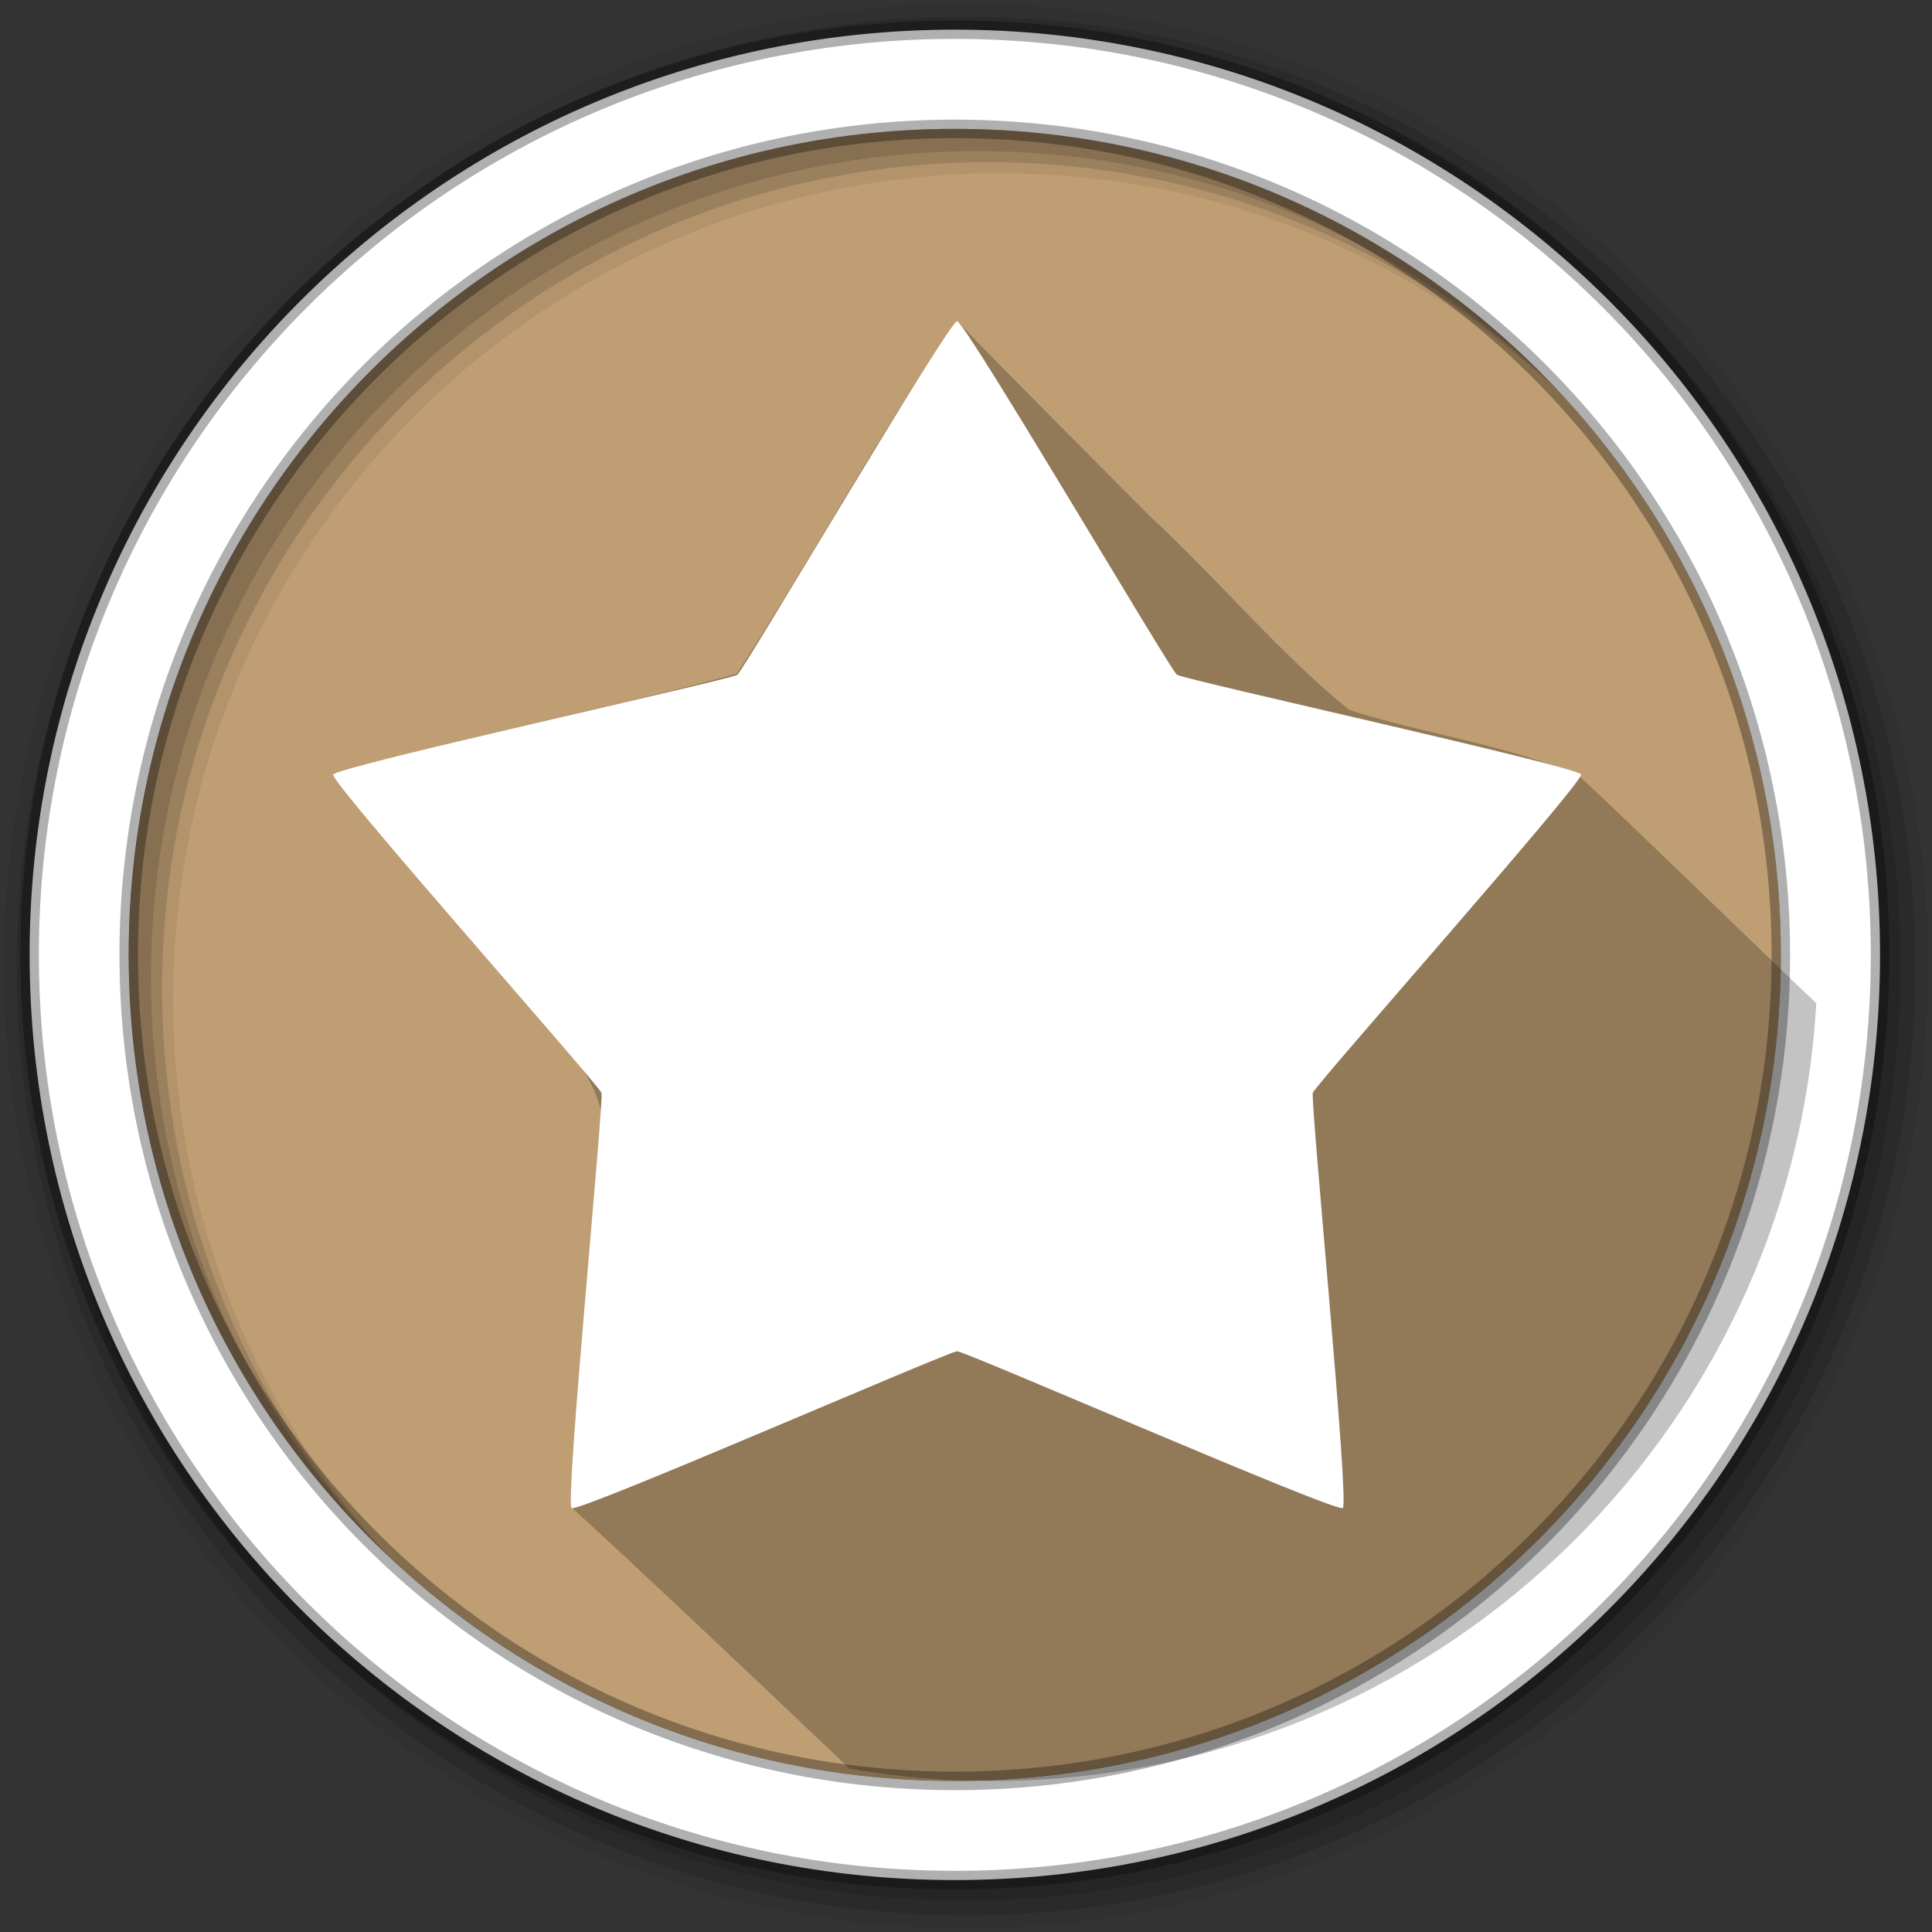 <?xml version="1.0" encoding="UTF-8" standalone="no"?>
<svg xmlns="http://www.w3.org/2000/svg" height="512" viewBox="0 0 512 512" width="512" version="1.1">
 <rect x="0" y="0" width="512" height="512" fill="#333333" stroke="none"/>
 <g id="g4" fill-rule="evenodd">
  <path id="path6" fill="#BF9E73" d="m471.95 253.05c0 120.9-98.01 218.9-218.9 218.9-120.9 0-218.9-98.01-218.9-218.9 0-120.9 98.01-218.9 218.9-218.9 120.9 0 218.9 98.01 218.9 218.9"/>
  <path id="path8" fill-opacity="0.067" d="m256 1c-140.83 0-255 114.17-255 255s114.17 255 255 255 255-114.17 255-255-114.17-255-255-255m8.827 44.931c120.9 0 218.9 98 218.9 218.9s-98 218.9-218.9 218.9-218.93-98-218.93-218.9 98.03-218.9 218.93-218.9"/>
  <g id="g10" fill-opacity="0.129">
   <path id="path12" d="m256 4.433c-138.94 0-251.57 112.63-251.57 251.57s112.63 251.57 251.57 251.57 251.57-112.63 251.57-251.57-112.63-251.57-251.57-251.57m5.885 38.556c120.9 0 218.9 98 218.9 218.9s-98 218.9-218.9 218.9-218.93-98-218.93-218.9 98.03-218.9 218.93-218.9"/>
   <path id="path14" d="m256 8.356c-136.77 0-247.64 110.87-247.64 247.64s110.87 247.64 247.64 247.64 247.64-110.87 247.64-247.64-110.87-247.64-247.64-247.64m2.942 31.691c120.9 0 218.9 98 218.9 218.9s-98 218.9-218.9 218.9-218.93-98-218.93-218.9 98.03-218.9 218.93-218.9"/>
  </g>
  <path id="path16" d="m253.04 7.859c-135.42 0-245.19 109.78-245.19 245.19 0 135.42 109.78 245.19 245.19 245.19 135.42 0 245.19-109.78 245.19-245.19 0-135.42-109.78-245.19-245.19-245.19zm0 26.297c120.9 0 218.9 98 218.9 218.9s-98 218.9-218.9 218.9-218.93-98-218.93-218.9 98.03-218.9 218.93-218.9z" stroke-opacity="0.31" stroke="#000" stroke-width="4.904" fill="#fff"/>
 </g>
 <g id="g64" fill-rule="evenodd">
  <path id="path66" fill-opacity="0.235" d="m253.64 85.13c-20.994 30.15-38.34 62.64-58.37 93.41-35.467 9.661-71.7 16.283-106.87 27.03 13.505 17.38 28.548 33.571 42.719 50.34 12.681 16.628 35.23 30.835 27.13 54.44-2.361 29.767-5.863 59.47-6.563 89.34 12.177 10.974 50.903 47.51 73.47 69.03 12.236 2.122 24.813 3.25 37.656 3.25 116.59 0 211.89-91.17 218.53-206.09-20.09-19.11-48.926-47.34-63-60.37-19.458-8.246-40.769-10.966-60.813-17.375-18.64-15.15-34.46-34.32-52.25-50.813-17.271-17.341-34.686-34.716-51.625-52.19"/>
  <path id="path68" fill="#fff" d="m419 205.25c0.681 2.098-70.42 82.26-71.09 84.36-0.681 2.098 9.737 108.74 7.952 110.04-1.786 1.293-100-41.55-102.2-41.55-2.209-0.004-100.41 42.866-102.19 41.571-1.786-1.297 8.614-107.94 7.929-110.04-0.681-2.094-71.796-82.24-71.11-84.34 0.681-2.098 105.32-25.16 107.1-26.459 1.782-1.297 56.04-93.7 58.24-93.7 2.209 0.004 56.47 92.39 58.26 93.68 1.786 1.297 106.42 24.338 107.11 26.437"/>
 </g>
</svg>
